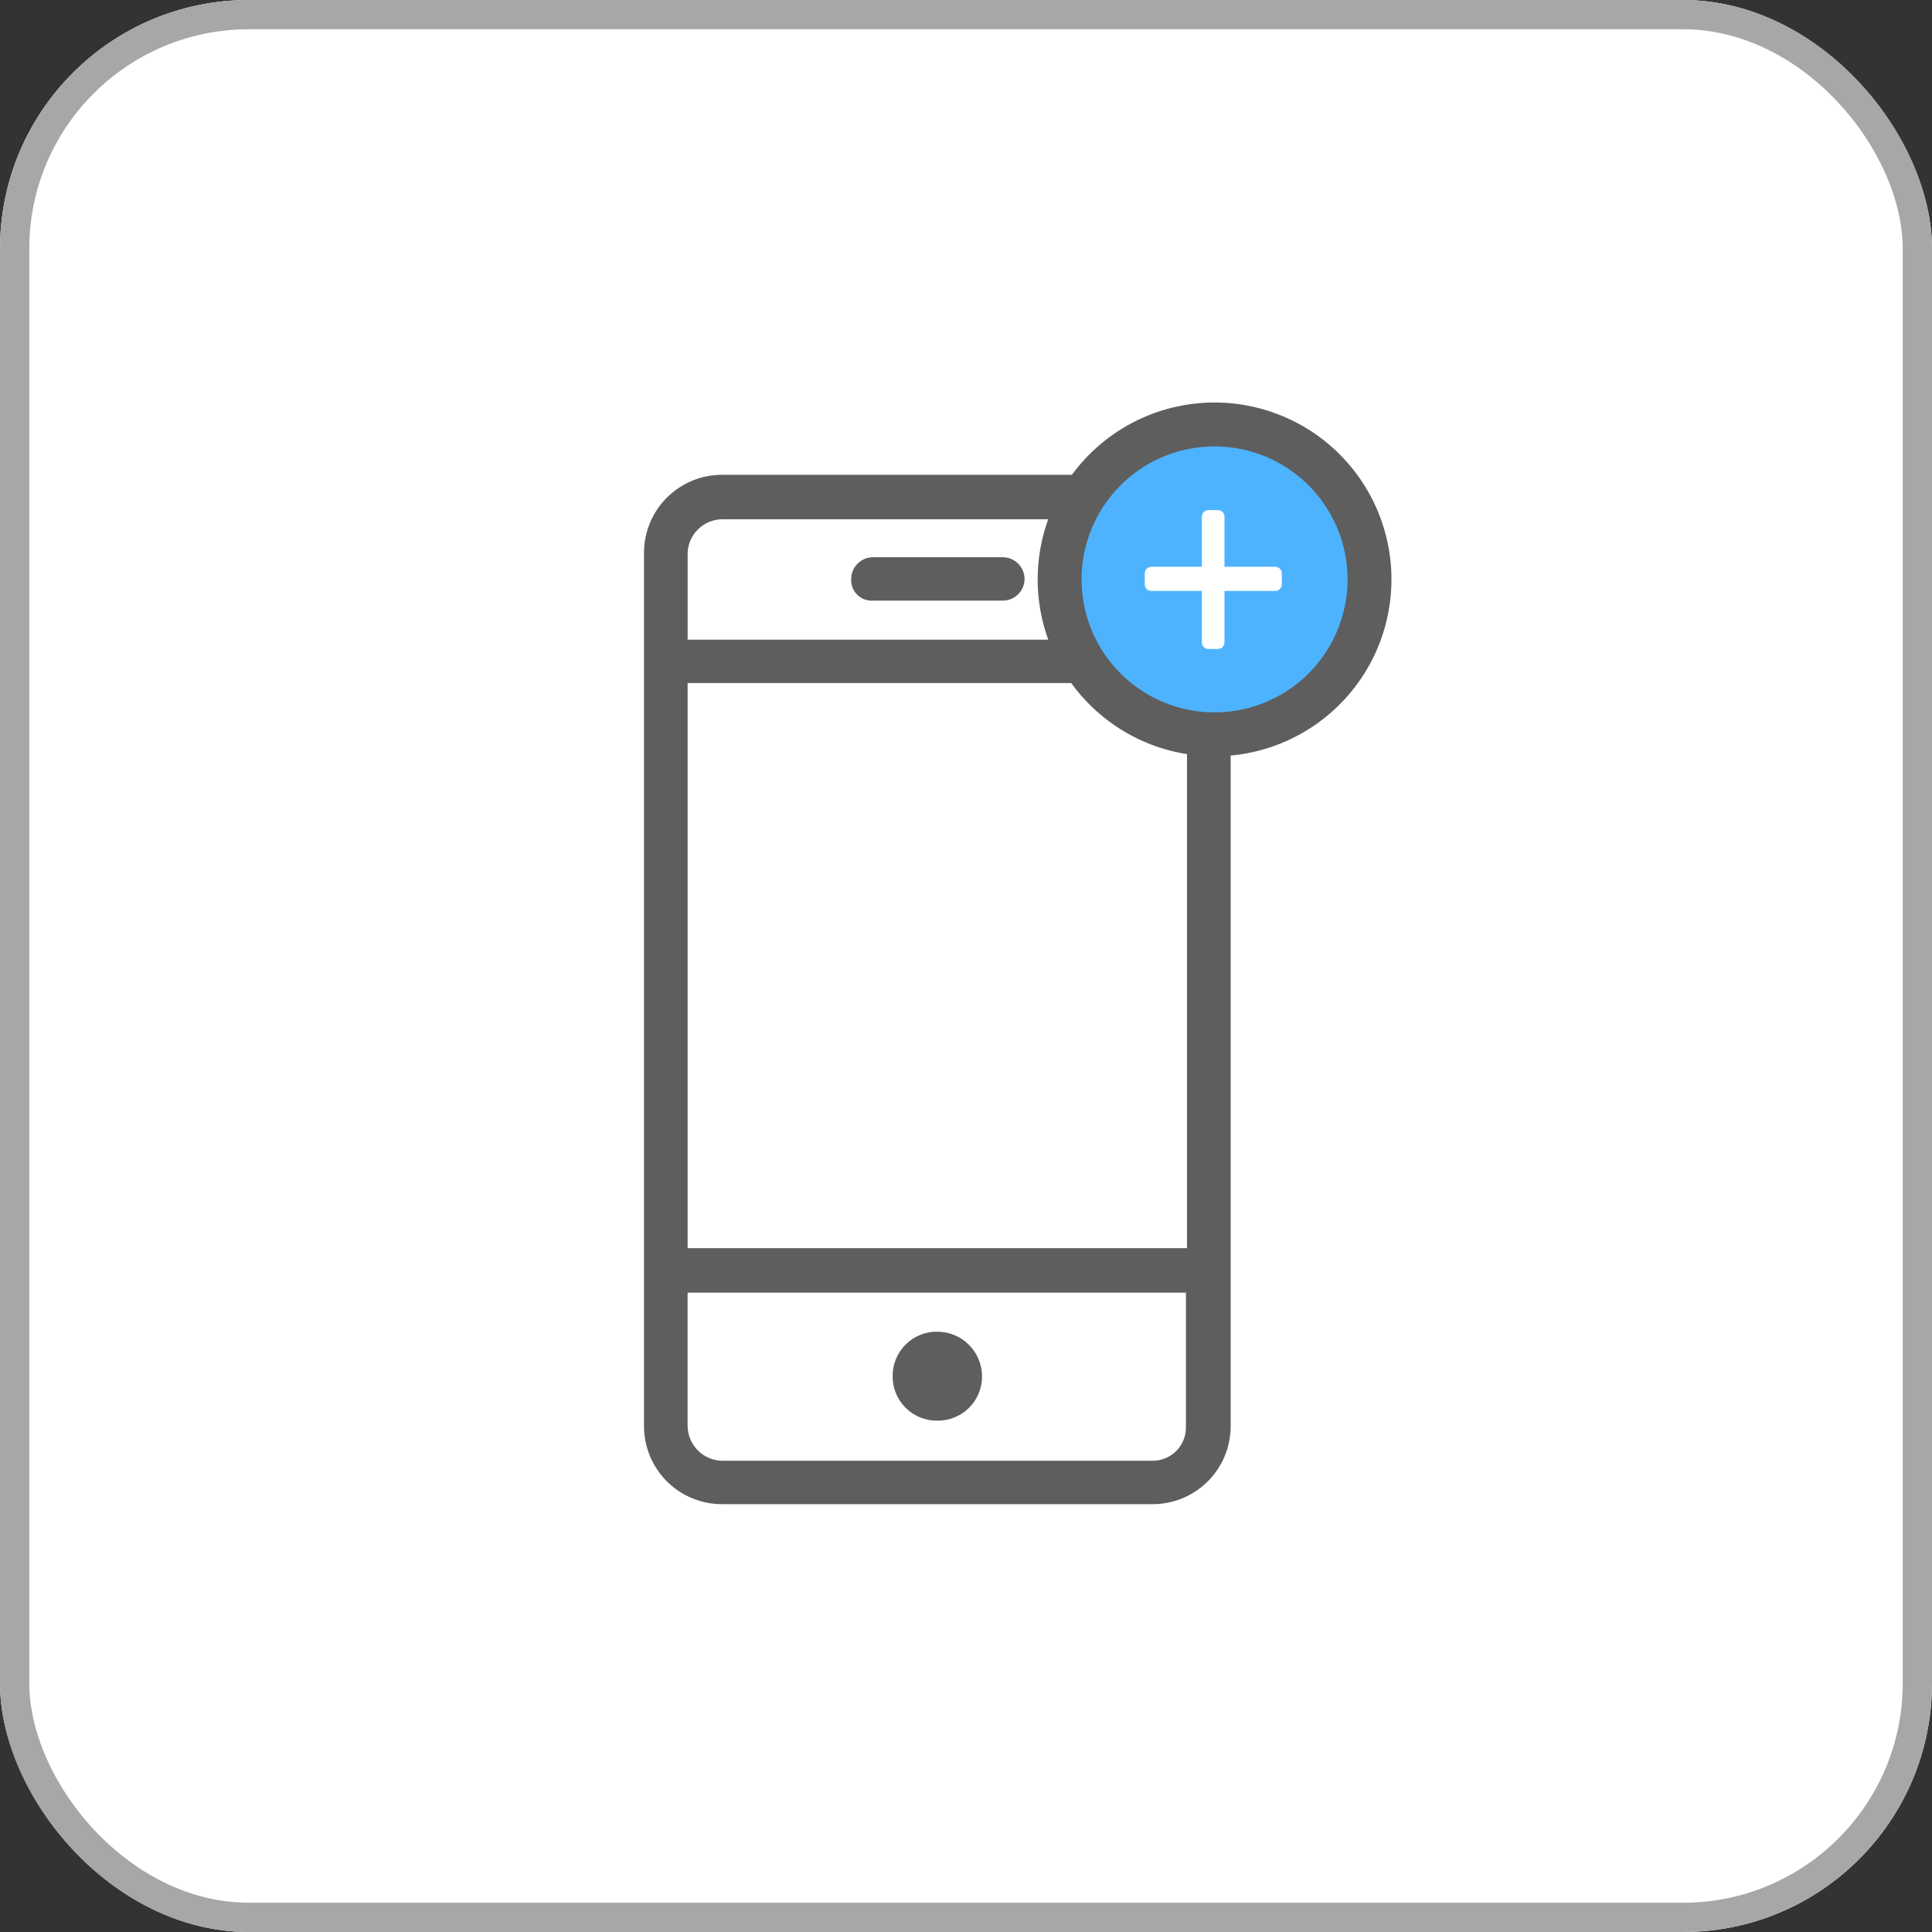 <svg xmlns="http://www.w3.org/2000/svg" xmlns:xlink="http://www.w3.org/1999/xlink" width="132" height="132" viewBox="0 0 132 132">
  <rect x="0" y="0" width="132" height="132" fill="#333333" stroke="none"/>
  <defs>
    <clipPath id="clip-path">
      <path id="Path_234" data-name="Path 234" d="M580.72-666H551.363a5.328,5.328,0,0,0-3.793,1.551,5.329,5.329,0,0,0-1.57,3.786v59.656a5.328,5.328,0,0,0,1.57,3.785,5.328,5.328,0,0,0,3.793,1.551H580.72a5.328,5.328,0,0,0,3.793-1.551,5.328,5.328,0,0,0,1.57-3.785v-59.656a5.328,5.328,0,0,0-1.57-3.785A5.327,5.327,0,0,0,580.72-666Zm-29.357,3.039H580.72a2.4,2.4,0,0,1,2.384,2.371v5.854H548.981v-5.928A2.381,2.381,0,0,1,551.363-662.961ZM583.1-651.771v38.61h-34.12v-38.61Zm-2.381,53.134H551.363a2.4,2.4,0,0,1-2.384-2.371v-9.115h34.048v9.189a2.268,2.268,0,0,1-.668,1.636,2.268,2.268,0,0,1-1.64.66Z" transform="translate(-546 666)" fill="none"/>
    </clipPath>
    <clipPath id="clip-path-2">
      <path id="Path_233" data-name="Path 233" d="M-41,368.783H1991.384V-845H-41Z" transform="translate(41 845)" fill="none"/>
    </clipPath>
    <clipPath id="clip-path-3">
      <path id="Path_237" data-name="Path 237" d="M557.52-659.045h8.866a1.49,1.49,0,0,0,1.49-1.482,1.49,1.49,0,0,0-1.49-1.482H557.52a1.49,1.49,0,0,0-1.49,1.482,1.4,1.4,0,0,0,.411,1.077,1.4,1.4,0,0,0,1.079.405Z" transform="translate(-556.027 662.009)" fill="none"/>
    </clipPath>
    <clipPath id="clip-path-5">
      <path id="Path_240" data-name="Path 240" d="M561.09-624.519a3.013,3.013,0,0,0-2.166.877,3.014,3.014,0,0,0-.888,2.162,3.014,3.014,0,0,0,.888,2.162,3.014,3.014,0,0,0,2.167.877,3.014,3.014,0,0,0,2.166-.877,3.014,3.014,0,0,0,.888-2.162A3.06,3.06,0,0,0,561.09-624.519Z" transform="translate(-558.036 624.519)" fill="none"/>
    </clipPath>
    <clipPath id="clip-path-7">
      <path id="Path_370" data-name="Path 370" d="M1036.585-647.829a10.586,10.586,0,0,0,10.585-10.586A10.585,10.585,0,0,0,1036.585-669,10.585,10.585,0,0,0,1026-658.415a10.585,10.585,0,0,0,10.585,10.585Z" transform="translate(-1026 669)" fill="none"/>
    </clipPath>
  </defs>
  <g id="strip-action-1" transform="translate(-1962 -2170)">
    <g id="Rectangle_213" data-name="Rectangle 213" transform="translate(1962 2170)" fill="#fff" stroke="#a7a7a7" stroke-width="2">
      <rect width="132" height="132" rx="17" stroke="none"/>
      <rect x="1" y="1" width="130" height="130" rx="16" fill="none"/>
    </g>
    <g id="Group_1006" data-name="Group 1006" transform="translate(2006 2199)">
      <g id="Group_436" data-name="Group 436" transform="translate(0 3.44)" clip-path="url(#clip-path)">
        <g id="Group_435" data-name="Group 435" transform="translate(-828.479 -252.636)" clip-path="url(#clip-path-2)">
          <path id="Path_232" data-name="Path 232" d="M541-671h54.2v84.441H541Z" transform="translate(280.422 916.579)" fill="#5e5e5e"/>
        </g>
      </g>
      <g id="Group_438" data-name="Group 438" transform="translate(14.152 9.073)" clip-path="url(#clip-path-3)">
        <g id="Group_437" data-name="Group 437" transform="translate(-842.631 -258.269)" clip-path="url(#clip-path-2)">
          <path id="Path_235" data-name="Path 235" d="M551.026-667.01H577v17.078H551.026Z" transform="translate(284.547 918.221)" fill="#5e5e5e"/>
        </g>
      </g>
      <g id="Group_440" data-name="Group 440" transform="translate(16.987 61.985)" clip-path="url(#clip-path-5)">
        <g id="Group_439" data-name="Group 439" transform="translate(-845.466 -311.181)" clip-path="url(#clip-path-2)">
          <path id="Path_238" data-name="Path 238" d="M553.036-629.519H573.26v20.191H553.036Z" transform="translate(285.373 933.644)" fill="#5e5e5e"/>
        </g>
      </g>
      <g id="Group_1002" data-name="Group 1002" transform="translate(28.398)">
        <g id="Group_1001" data-name="Group 1001" transform="translate(0 0)">
          <g id="Group_998" data-name="Group 998" transform="translate(0 0)">
            <g id="Group_611" data-name="Group 611" clip-path="url(#clip-path-7)">
              <g id="Group_610" data-name="Group 610" transform="translate(-1505.94 -248.402)" clip-path="url(#clip-path-2)">
                <path id="Path_368" data-name="Path 368" d="M1021-674h35.284v35.284H1021Z" transform="translate(477.884 915.345)" fill="#4eb3ff"/>
              </g>
            </g>
            <path id="Path_376" data-name="Path 376" d="M8.468,4.628H4.552V8.591H3.9V4.628H0V3.873H3.9V0h.651V3.873H8.468Z" transform="translate(6.263 6.3)" fill="#fff" stroke="#fff" stroke-linecap="round" stroke-linejoin="round" stroke-width="0.896"/>
          </g>
          <g id="Group_612" data-name="Group 612" transform="translate(0 0)">
            <path id="Path_371" data-name="Path 371" d="M10.585,21.171A10.585,10.585,0,1,0,0,10.585,10.585,10.585,0,0,0,10.585,21.171Z" fill="none" stroke="#5e5e5e" stroke-width="3"/>
          </g>
        </g>
      </g>
    </g>
  </g>
</svg>
